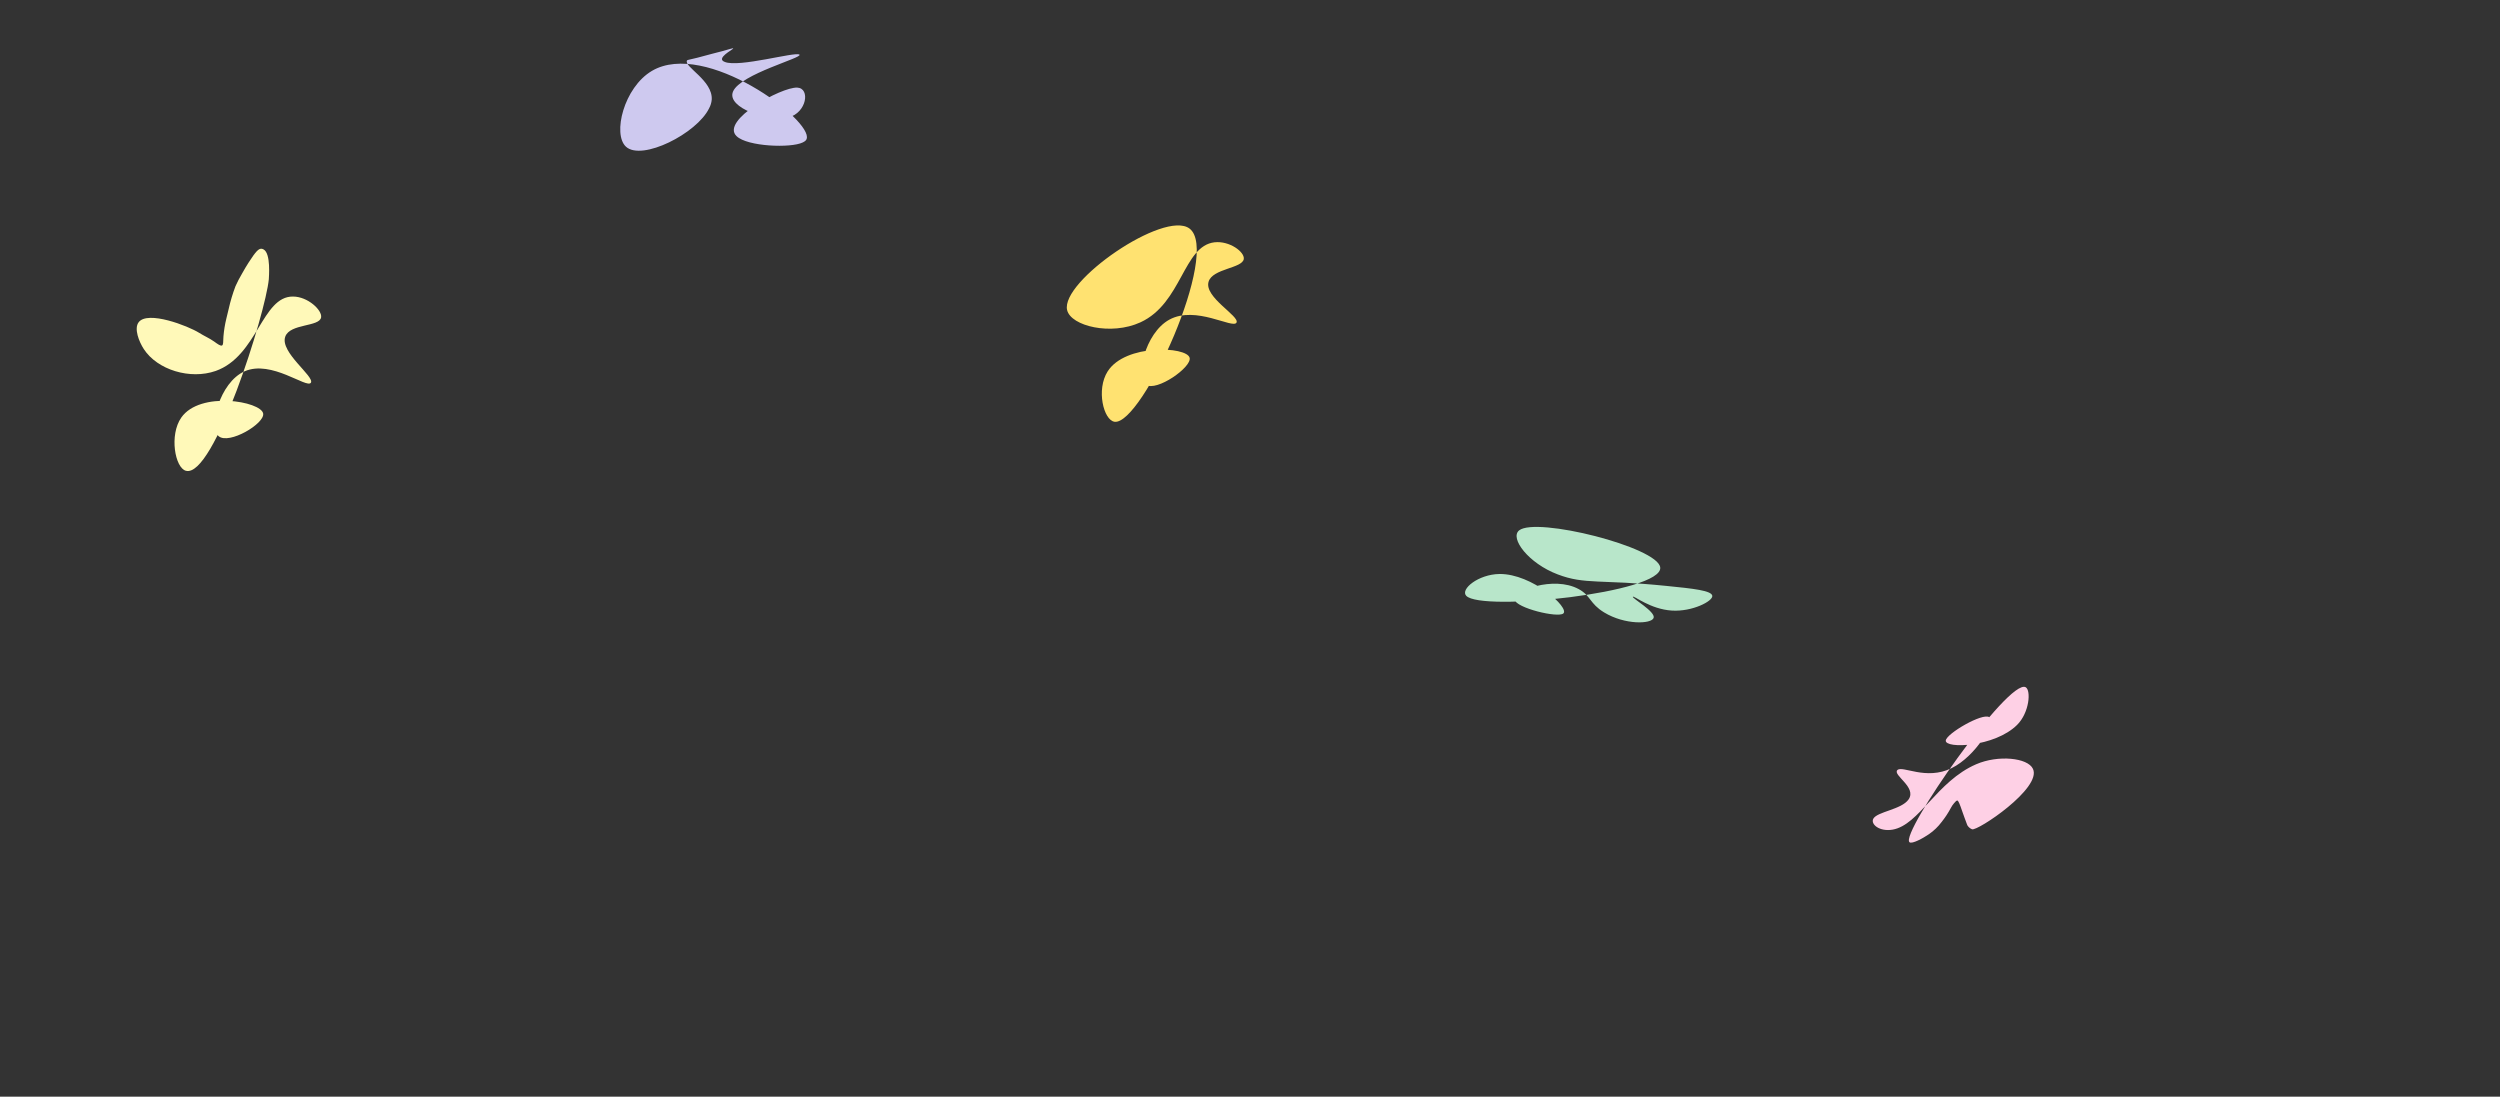 <svg viewBox="0 0 481 211" fill="none" xmlns="http://www.w3.org/2000/svg">
<rect x="0" y="0" width="481" height="211" fill="#333333" stroke="none"/>
<title>Cover illustration of drawings floating away from an easel</title>
<g id="Cover-Pile">
<g id="Group 32">
<path id="Vector" d="M261.148 100.176C275.319 101.041 289.541 100.032 303.448 97.176C307.068 96.429 310.655 95.546 314.208 94.526C314.608 94.343 315.032 94.219 315.468 94.156C315.848 94.276 315.828 94.446 315.988 94.816C316.248 95.376 316.518 95.926 316.798 96.476C317.445 97.862 318.258 99.165 319.218 100.356C323.031 104.679 327.946 107.886 333.438 109.636C336.744 110.572 339.976 111.752 343.108 113.166C346.076 114.634 348.867 116.436 351.428 118.536L351.598 118.116C347.929 117.895 344.247 118.208 340.668 119.046C337.808 119.726 335.068 120.726 332.138 121.146C328.508 121.569 324.848 121.683 321.198 121.486C317.574 121.425 313.956 121.178 310.358 120.746C309.178 120.596 307.998 120.416 306.818 120.216C306.188 120.106 304.888 119.586 304.308 119.776C303.938 119.906 303.518 120.546 303.228 120.776C302.606 121.354 301.937 121.879 301.228 122.346C299.568 123.433 297.697 124.158 295.738 124.474C293.779 124.789 291.775 124.687 289.858 124.176C286.728 123.283 283.796 121.803 281.218 119.816C279.18 118.401 277.32 116.745 275.678 114.886C273.888 112.776 272.378 110.456 270.548 108.366C267.745 105.233 264.674 102.352 261.368 99.756C261.118 99.556 260.758 99.906 261.018 100.106C264.079 102.523 266.945 105.177 269.588 108.046C271.398 110.046 272.928 112.216 274.588 114.326C277.912 118.473 282.219 121.725 287.118 123.786C290.338 125.225 293.94 125.576 297.378 124.786C299.019 124.347 300.567 123.615 301.948 122.626C302.495 122.237 303.02 121.816 303.518 121.366C303.738 121.116 303.979 120.885 304.238 120.676C304.728 120.336 305.238 120.526 305.788 120.676C313.374 122.036 321.091 122.519 328.788 122.116C332.183 121.866 335.538 121.229 338.788 120.216C342.949 118.998 347.289 118.504 351.618 118.756C351.668 118.757 351.718 118.743 351.76 118.716C351.803 118.689 351.836 118.649 351.855 118.602C351.875 118.556 351.88 118.505 351.869 118.455C351.859 118.406 351.834 118.361 351.798 118.326C349.09 116.096 346.125 114.196 342.968 112.666C339.648 111.248 336.245 110.033 332.778 109.026C328.91 107.713 325.35 105.623 322.318 102.886C320.966 101.746 319.77 100.435 318.758 98.986C317.713 97.339 316.81 95.606 316.058 93.806C316.027 93.76 315.982 93.725 315.93 93.705C315.878 93.685 315.822 93.682 315.768 93.696C298.056 98.863 279.583 100.92 261.168 99.776C260.858 99.626 260.858 100.176 261.148 100.176Z" class="outline"/>
<g id="Group">
<path id="Vector_2" d="M319.428 109.176C318.978 105.266 295.538 99.376 292.268 102.056C290.438 103.556 294.088 108.396 299.708 110.516C304.948 112.516 307.898 111.436 320.588 112.726C325.808 113.246 329.338 113.626 329.448 114.646C329.558 115.666 325.608 117.716 321.678 117.476C317.478 117.216 314.338 114.526 314.158 114.816C313.978 115.106 318.568 117.686 318.158 118.886C317.748 120.086 312.628 120.266 308.628 117.826C305.828 116.116 306.078 114.606 303.748 113.346C298.928 110.716 291.048 113.696 291.378 115.346C291.708 116.996 299.718 118.916 300.778 118.036C302.078 116.956 294.778 110.366 288.498 110.436C284.418 110.496 280.928 113.376 282.098 114.626C284.998 117.756 319.998 114.046 319.428 109.176Z" fill="#B8E6CA"/>
<path id="Vector_3" d="M319.578 109.116C319.278 107.216 316.048 106.116 314.578 105.476C311.139 104.071 307.572 102.999 303.928 102.276C300.848 101.495 297.673 101.158 294.498 101.276C293.668 101.268 292.855 101.505 292.158 101.956C291.258 102.746 291.718 104.066 292.218 104.956C294.218 108.426 298.388 110.566 302.158 111.446C305.228 112.156 308.458 112.076 311.598 112.226C314.438 112.352 317.275 112.559 320.108 112.846C322.788 113.106 325.798 113.116 328.358 114.026C328.598 114.106 329.138 114.266 329.258 114.566C329.478 115.136 328.518 115.676 328.158 115.896C326.703 116.715 325.084 117.2 323.418 117.316C320.569 117.453 317.747 116.717 315.328 115.206C315.158 115.116 313.898 114.206 314.028 114.966C314.078 115.266 314.768 115.636 315.028 115.806C315.822 116.349 316.577 116.947 317.288 117.596C318.128 118.426 318.288 119.116 316.998 119.436C315.78 119.681 314.526 119.681 313.308 119.436C310.405 118.985 307.781 117.448 305.968 115.136C303.168 111.616 297.968 111.656 294.078 113.136C293.228 113.456 291.478 114.136 291.268 115.136C291.088 116.056 292.428 116.606 293.078 116.896C294.749 117.624 296.512 118.119 298.318 118.366C298.958 118.456 300.618 118.816 301.028 118.066C301.438 117.316 300.288 116.176 299.848 115.716C298.397 114.233 296.707 113.006 294.848 112.086C291.098 110.166 285.918 109.346 282.588 112.596C280.768 114.376 282.428 115.336 284.188 115.596C286.87 115.982 289.585 116.079 292.288 115.886C295.858 115.756 299.438 115.416 302.978 114.936C306.365 114.519 309.722 113.884 313.028 113.036C314.968 112.516 317.438 111.936 318.948 110.516C319.156 110.358 319.325 110.154 319.439 109.92C319.554 109.685 319.612 109.427 319.608 109.166C319.608 108.976 319.298 108.976 319.308 109.166C319.428 110.656 316.758 111.506 315.738 111.876C313.104 112.776 310.398 113.445 307.648 113.876C301.336 115.076 294.922 115.655 288.498 115.606C286.698 115.606 284.298 115.696 282.648 114.816C280.778 113.816 283.788 111.896 284.708 111.476C287.104 110.409 289.822 110.327 292.278 111.246C294.468 111.995 296.502 113.141 298.278 114.626C298.838 115.086 301.278 116.976 300.688 117.876C300.098 118.776 297.068 117.776 296.348 117.596C294.968 117.256 292.788 116.836 291.788 115.716C290.788 114.596 294.048 113.336 294.788 113.096C296.969 112.365 299.302 112.217 301.558 112.666C302.785 112.909 303.927 113.471 304.868 114.296C305.618 115.006 306.148 115.916 306.868 116.646C308.579 118.207 310.71 119.232 312.998 119.596C313.998 119.786 319.818 120.276 317.878 117.796C316.896 116.71 315.761 115.773 314.508 115.016C314.308 114.876 314.068 114.766 314.378 115.016C314.688 115.266 314.898 115.296 315.148 115.436C315.912 115.873 316.7 116.267 317.508 116.616C319.77 117.573 322.262 117.848 324.678 117.406C326.078 117.146 328.578 116.556 329.388 115.186C330.608 113.106 323.288 112.846 322.438 112.756C317.718 112.256 313.008 111.956 308.278 111.756C305.568 111.76 302.872 111.363 300.278 110.576C297.897 109.791 295.728 108.47 293.938 106.716C293.068 105.846 290.848 103.346 292.348 102.126C293.13 101.676 294.028 101.471 294.928 101.536C296.312 101.497 297.697 101.574 299.068 101.766C302.515 102.219 305.919 102.952 309.248 103.956C312.201 104.684 315.029 105.851 317.638 107.416C318.268 107.836 319.088 108.416 319.218 109.206C319.318 109.386 319.608 109.306 319.578 109.116Z" class="outline"/>
</g>
<path id="Vector_4" d="M292.668 125.066C307.596 126.286 322.622 124.775 337.008 120.606C337.043 120.573 337.067 120.53 337.079 120.483C337.09 120.437 337.087 120.388 337.072 120.342C337.056 120.297 337.027 120.257 336.989 120.228C336.951 120.198 336.906 120.18 336.858 120.176C322.513 124.329 307.532 125.833 292.648 124.616C292.328 124.616 292.328 125.086 292.648 125.116L292.668 125.066Z" class="outline"/>
</g>
<g id="Group 36">
<path id="Vector_5" d="M8.842 25.946C11.971 39.447 13.624 53.248 13.772 67.106C13.772 67.186 13.804 67.262 13.86 67.318C13.916 67.374 13.992 67.406 14.072 67.406C14.152 67.406 14.228 67.374 14.284 67.318C14.34 67.262 14.372 67.186 14.372 67.106C14.222 53.194 12.562 39.34 9.422 25.786C9.332 25.406 8.752 25.566 8.842 25.946V25.946Z" class="outline"/>
<g id="Group 35">
<path id="Vector_6" d="M9.242 26.286C26.718 27.926 44.273 28.567 61.822 28.206C61.902 28.206 61.978 28.174 62.034 28.118C62.09 28.062 62.122 27.986 62.122 27.906C62.122 27.826 62.09 27.75 62.034 27.694C61.978 27.638 61.902 27.606 61.822 27.606C44.273 27.967 26.718 27.326 9.242 25.686C8.852 25.686 8.852 26.246 9.242 26.286V26.286Z" class="outline"/>
<path id="Vector_7" d="M61.702 28.006C61.882 31.006 62.072 33.956 62.252 36.926C62.252 37.306 62.872 37.316 62.852 36.926C62.672 33.926 62.482 30.986 62.302 28.006C62.302 27.626 61.682 27.626 61.702 28.006Z" class="outline"/>
<path id="Vector_8" d="M35.642 25.586L34.942 16.586L34.772 14.366C34.717 14.036 34.694 13.701 34.702 13.366C34.711 13.226 34.75 13.09 34.815 12.966C34.881 12.841 34.972 12.733 35.082 12.646C35.264 12.611 35.45 12.611 35.632 12.646C37.112 12.646 38.632 12.786 40.082 12.856L39.782 12.556L40.372 24.166C40.372 24.556 40.992 24.556 40.972 24.166L40.382 12.556C40.38 12.477 40.347 12.402 40.291 12.347C40.236 12.291 40.161 12.258 40.082 12.256L37.562 12.126C36.773 12.019 35.977 11.979 35.182 12.006C33.682 12.206 34.182 13.936 34.182 15.006L35.002 25.556C35.002 25.936 35.632 25.936 35.602 25.556L35.642 25.586Z" class="outline"/>
<path id="Vector_9" d="M39.732 103.246C33.585 120.039 27.585 136.879 21.732 153.766C20.059 158.619 18.392 163.469 16.732 168.316C16.612 168.686 17.192 168.846 17.312 168.476C23.072 151.556 28.982 134.689 35.042 117.876C36.782 113.043 38.535 108.219 40.302 103.406C40.432 103.036 39.852 102.886 39.722 103.246H39.732Z" class="outline"/>
<path id="Vector_10" d="M43.882 102.546C51.208 122.927 60.219 142.662 70.822 161.546C73.909 167.066 77.122 172.513 80.462 177.886C80.672 178.216 81.192 177.886 80.982 177.586C69.409 158.993 59.375 139.485 50.982 119.256C48.682 113.689 46.519 108.066 44.492 102.386C44.362 102.026 43.782 102.186 43.912 102.546H43.882Z" class="outline"/>
<path id="Vector_11" d="M41.712 102.166C39.045 124.086 36.469 146.02 33.982 167.966C33.275 174.246 32.575 180.52 31.882 186.786C31.882 187.166 32.442 187.166 32.482 186.786C34.902 164.826 37.422 142.883 40.042 120.956C40.795 114.696 41.552 108.433 42.312 102.166C42.312 101.776 41.752 101.786 41.712 102.166V102.166Z" class="outline"/>
<path id="Vector_12" d="M15.652 101.666C14.706 95.997 14.198 90.263 14.132 84.516C13.98 80.518 14.333 76.516 15.182 72.606C15.619 70.571 16.486 68.653 17.724 66.981C18.963 65.308 20.544 63.919 22.362 62.906C24.01 62.035 25.817 61.506 27.675 61.351C29.533 61.197 31.403 61.419 33.172 62.006C36.562 63.006 39.562 65.006 42.562 66.726C42.608 66.752 42.66 66.765 42.714 66.765C42.767 66.765 42.819 66.751 42.865 66.725C42.911 66.699 42.95 66.661 42.977 66.616C43.005 66.571 43.02 66.519 43.022 66.466C43.242 58.106 46.422 49.996 53.262 44.866C58.489 41.025 64.884 39.11 71.362 39.446C73.296 39.653 75.203 40.062 77.052 40.666L76.872 40.226C70.342 48.917 66.048 59.079 64.367 69.818C62.686 80.558 63.67 91.546 67.232 101.816C67.352 102.186 67.932 102.026 67.802 101.656C64.854 93.105 63.688 84.041 64.376 75.022C65.064 66.004 67.591 57.221 71.802 49.216C73.421 46.174 75.284 43.267 77.372 40.526C77.395 40.486 77.409 40.442 77.412 40.396C77.415 40.35 77.408 40.304 77.39 40.262C77.373 40.219 77.346 40.181 77.311 40.151C77.277 40.12 77.236 40.098 77.192 40.086C75.466 39.535 73.696 39.131 71.902 38.876C69.221 38.683 66.527 38.879 63.902 39.456C59.776 40.256 55.901 42.027 52.597 44.623C49.292 47.22 46.655 50.567 44.902 54.386C43.282 58.211 42.419 62.313 42.362 66.466L42.812 66.216C40.141 64.492 37.324 63.006 34.392 61.776C30.924 60.368 27.05 60.339 23.562 61.696C14.872 65.056 13.642 74.476 13.562 82.596C13.5 89.039 14.015 95.475 15.102 101.826C15.162 102.206 15.742 102.036 15.672 101.666H15.652Z" class="outline"/>
<path id="Vector_13" d="M67.772 101.656C54.596 98.289 40.903 97.441 27.412 99.156C23.348 99.678 19.315 100.423 15.332 101.386C15.259 101.409 15.197 101.46 15.16 101.527C15.123 101.594 15.113 101.673 15.133 101.747C15.152 101.821 15.199 101.885 15.264 101.926C15.329 101.967 15.407 101.981 15.482 101.966C28.279 98.836 41.541 98.077 54.612 99.726C58.992 100.302 63.333 101.14 67.612 102.236C67.992 102.326 68.152 101.746 67.772 101.656V101.656Z" class="outline"/>
<path id="Vector_14" d="M59.282 40.846C54.462 42.606 49.695 44.499 44.982 46.526C41.812 47.886 38.562 49.226 35.562 50.836C29.872 53.836 24.182 57.586 19.882 62.426C16.983 65.761 15.038 69.817 14.252 74.166C14.182 74.546 14.762 74.706 14.832 74.326C15.536 70.312 17.257 66.545 19.832 63.386C22.394 60.484 25.329 57.935 28.562 55.806C33.208 52.711 38.141 50.069 43.292 47.916C48.625 45.576 54.015 43.409 59.462 41.416C59.822 41.286 59.672 40.706 59.302 40.846H59.282Z" class="outline"/>
<g id="Group_2">
<path id="Vector_15" d="M51.722 53.716C51.722 53.366 52.152 48.786 50.722 47.996C50.589 47.913 50.438 47.865 50.282 47.856C49.772 47.856 49.282 48.246 47.812 50.546C47.452 51.116 47.072 51.726 46.542 52.686C46.089 53.453 45.678 54.244 45.312 55.056C44.767 56.493 44.326 57.967 43.992 59.466C43.762 60.386 43.642 60.846 43.542 61.326C43.27 62.443 43.086 63.58 42.992 64.726C42.922 65.836 42.992 66.316 42.722 66.466C42.452 66.616 41.892 66.216 41.192 65.706C40.292 65.066 39.262 64.636 38.332 64.046C36.202 62.706 28.402 59.686 26.672 62.006C25.752 63.216 26.732 65.726 27.672 67.166C30.272 71.166 36.592 73.096 41.512 71.366C49.562 68.486 50.382 57.006 56.362 57.056C59.242 57.056 62.012 59.696 61.782 61.056C61.482 62.926 55.782 62.216 54.882 64.776C53.812 67.776 60.572 72.446 59.812 73.636C59.052 74.826 52.222 69.176 47.072 71.436C42.222 73.566 40.072 82.256 42.072 83.926C44.072 85.596 50.992 81.486 50.632 79.556C50.202 77.216 38.502 75.166 34.882 80.336C32.532 83.696 33.672 90.016 35.762 90.576C41.152 92.066 51.102 60.236 51.722 53.716Z" fill="#FFF9B9"/>
<path id="Vector_16" d="M51.842 53.716C51.942 52.666 52.002 46.026 49.482 48.066C48.757 48.772 48.15 49.589 47.682 50.486C46.922 51.696 46.192 52.936 45.542 54.216C44.576 56.405 43.874 58.701 43.452 61.056C43.179 62.157 42.985 63.277 42.872 64.406C42.812 65.106 43.022 66.556 41.872 66.056C41.172 65.756 40.512 65.116 39.872 64.746C38.129 63.724 36.302 62.851 34.412 62.136C32.312 61.406 25.842 59.346 26.252 63.646C26.732 68.646 32.252 71.646 36.742 72.026C41.232 72.406 45.142 70.026 47.812 66.376C49.042 64.686 50.032 62.846 51.172 61.096C52.172 59.626 53.312 57.976 55.062 57.396C56.299 57.033 57.628 57.162 58.772 57.756C59.772 58.216 62.332 59.886 61.632 61.306C61.272 62.046 60.022 62.216 59.302 62.396C58.384 62.58 57.481 62.834 56.602 63.156C52.602 64.836 56.112 68.806 57.892 70.806C58.498 71.419 59.044 72.089 59.522 72.806C59.642 72.996 59.952 73.426 59.722 73.666C59.492 73.906 58.822 73.666 58.562 73.526C56.632 72.866 54.852 71.836 52.872 71.286C50.813 70.567 48.554 70.685 46.582 71.616C44.857 72.647 43.486 74.178 42.652 76.006C41.778 77.679 41.277 79.521 41.182 81.406C41.182 82.406 41.272 83.886 42.402 84.336C43.792 84.886 45.642 84.046 46.862 83.426C48.082 82.806 50.002 81.746 50.592 80.326C51.592 77.976 46.392 77.326 45.092 77.146C41.602 76.756 36.942 77.146 34.742 80.316C33.585 82.225 33.165 84.49 33.562 86.686C33.732 87.966 34.182 90.096 35.562 90.686C37.212 91.366 38.772 89.176 39.562 88.066C41.468 85.176 43.047 82.084 44.272 78.846C47.291 71.703 49.673 64.308 51.392 56.746C51.619 55.756 51.793 54.755 51.912 53.746C51.912 53.586 51.682 53.586 51.662 53.746C51.341 56.118 50.826 58.459 50.122 60.746C49.182 64.226 48.122 67.676 46.922 71.086C45.672 74.696 44.322 78.276 42.722 81.746C41.653 84.407 40.193 86.894 38.392 89.126C37.877 89.824 37.128 90.314 36.282 90.506C34.472 90.636 33.932 87.656 33.792 86.366C33.542 84.056 33.932 81.366 35.632 79.686C37.157 78.324 39.092 77.507 41.132 77.366C43.04 77.137 44.973 77.225 46.852 77.626C47.852 77.856 49.942 78.256 50.452 79.356C51.102 80.776 48.212 82.356 47.292 82.916C46.102 83.576 43.482 84.916 42.192 83.846C40.902 82.776 41.532 80.346 41.842 79.076C42.332 76.97 43.331 75.016 44.752 73.386C48.242 69.556 53.042 71.386 57.092 73.136C57.682 73.396 59.182 74.336 59.832 73.866C60.482 73.396 59.712 72.546 59.432 72.176C57.792 70.016 52.062 65.176 56.952 63.276C58.772 62.586 63.742 62.366 61.282 59.276C59.102 56.586 55.282 56.056 52.822 58.526C50.362 60.996 49.002 64.616 46.702 67.366C45.18 69.247 43.117 70.615 40.791 71.284C38.466 71.953 35.991 71.891 33.702 71.106C31.12 70.407 28.894 68.766 27.462 66.506C26.862 65.436 26.082 63.726 26.542 62.506C26.942 61.406 28.222 61.276 29.222 61.306C33.222 61.386 37.452 63.476 40.762 65.626C42.042 66.456 42.972 67.386 43.062 65.386C43.284 62.789 43.786 60.224 44.562 57.736C45.182 55.547 46.115 53.459 47.332 51.536C47.982 50.456 50.282 46.026 51.332 49.146C51.718 50.638 51.797 52.193 51.562 53.716C51.562 53.876 51.832 53.876 51.842 53.716Z" class="outline"/>
</g>
</g>
</g>
<g id="Group 31">
<path id="Vector_17" d="M339.747 179.701C336.328 175.183 332.656 170.863 328.747 166.761L328.527 167.271L354.127 165.631C354.507 165.631 354.507 165.011 354.127 165.031L328.527 166.671C328.47 166.676 328.416 166.697 328.37 166.73C328.324 166.764 328.288 166.81 328.266 166.862C328.245 166.915 328.238 166.973 328.247 167.029C328.256 167.085 328.28 167.138 328.317 167.181C332.194 171.258 335.837 175.552 339.227 180.041C339.457 180.351 339.977 180.041 339.747 179.741V179.701Z" class="outline"/>
<path id="Vector_18" d="M357.757 167.611C352.294 173.715 346.308 179.33 339.867 184.391C339.657 184.561 339.867 184.901 340.077 184.901C358.15 184.728 376.217 184.968 394.277 185.621C394.323 185.62 394.367 185.608 394.408 185.587C394.448 185.566 394.484 185.536 394.511 185.5C394.539 185.463 394.559 185.421 394.568 185.377C394.578 185.332 394.577 185.286 394.567 185.241L392.377 179.451C392.247 179.091 391.667 179.241 391.797 179.601L393.987 185.401L394.277 185.021C376.217 184.355 358.15 184.115 340.077 184.301L340.297 184.811C346.749 179.753 352.749 174.141 358.227 168.041C358.487 167.751 358.057 167.321 357.797 167.611H357.757Z" class="outline"/>
<path id="Vector_19" d="M351.417 185.321L351.107 188.031L351.407 187.731L305.257 188.271L305.477 188.791L317.697 177.041L320.697 174.151C321.767 173.151 322.767 171.741 324.387 171.791C327.267 171.881 330.147 172.131 333.017 172.291C333.407 172.291 333.407 171.711 333.017 171.691C330.017 171.521 327.017 171.111 324.017 171.191C323.569 171.212 323.13 171.328 322.73 171.531C322.33 171.735 321.978 172.021 321.697 172.371C320.567 173.441 319.457 174.521 318.327 175.601L305.047 188.341C305.006 188.383 304.978 188.436 304.967 188.494C304.955 188.552 304.961 188.611 304.984 188.666C305.006 188.72 305.044 188.766 305.093 188.8C305.141 188.833 305.198 188.851 305.257 188.851L351.407 188.311C351.486 188.309 351.561 188.276 351.616 188.221C351.672 188.165 351.704 188.09 351.707 188.011L352.017 185.301C352.017 184.921 351.467 184.921 351.417 185.301V185.321Z" class="outline"/>
<path id="Vector_20" d="M353.767 188.892C370.147 189.558 386.52 190.288 402.887 191.081C403.277 191.081 403.277 190.502 402.887 190.482C386.514 189.662 370.14 188.932 353.767 188.292C353.377 188.292 353.377 188.872 353.767 188.892Z" class="outline"/>
<path id="Vector_21" d="M406.307 178.971C422.442 178.711 438.58 179.332 454.647 180.831C455.027 180.831 455.027 180.261 454.647 180.231C438.58 178.732 422.442 178.111 406.307 178.371C406.227 178.371 406.151 178.403 406.095 178.459C406.039 178.516 406.007 178.592 406.007 178.671C406.007 178.751 406.039 178.827 406.095 178.884C406.151 178.94 406.227 178.971 406.307 178.971V178.971Z" class="outline"/>
<path id="Vector_22" d="M451.227 168.521C451.595 172.613 452.569 176.627 454.117 180.431C454.267 180.781 454.787 180.481 454.637 180.131C453.135 176.421 452.188 172.508 451.827 168.521C451.827 168.141 451.187 168.131 451.227 168.521V168.521Z" class="outline"/>
<path id="Vector_23" d="M391.327 188.041L445.497 187.671C445.877 187.671 445.887 187.061 445.497 187.071L391.327 187.441C391.247 187.441 391.171 187.473 391.115 187.529C391.059 187.586 391.027 187.662 391.027 187.741C391.027 187.821 391.059 187.897 391.115 187.954C391.171 188.01 391.247 188.041 391.327 188.041V188.041Z" class="outline"/>
<path id="Vector_24" d="M371.287 166.771C369.027 169.591 366.774 172.415 364.527 175.241C364.486 175.283 364.458 175.336 364.447 175.394C364.435 175.452 364.441 175.511 364.464 175.566C364.486 175.62 364.524 175.667 364.573 175.7C364.621 175.733 364.678 175.751 364.737 175.751L421.387 176.751L437.607 177.041C437.687 177.041 437.763 177.01 437.819 176.954C437.875 176.897 437.907 176.821 437.907 176.741C437.907 176.662 437.875 176.586 437.819 176.529C437.763 176.473 437.687 176.441 437.607 176.441L380.957 175.441L364.737 175.151L364.947 175.661C367.207 172.841 369.46 170.018 371.707 167.191C371.947 166.891 371.527 166.471 371.287 166.771V166.771Z" class="outline"/>
<path id="Vector_25" d="M363.227 168.222C359.728 172.507 355.964 176.568 351.957 180.382C351.917 180.425 351.89 180.478 351.88 180.536C351.869 180.594 351.875 180.654 351.897 180.708C351.919 180.763 351.956 180.81 352.004 180.844C352.052 180.878 352.108 180.898 352.167 180.902L399.167 178.562C399.547 178.562 399.557 177.942 399.167 177.962L352.167 180.302L352.377 180.812C356.388 176.995 360.155 172.93 363.657 168.642C363.897 168.352 363.477 167.922 363.227 168.222V168.222Z" class="outline"/>
<path id="Vector_26" d="M399.457 178.371L400.457 176.251C400.485 176.218 400.505 176.179 400.517 176.137C400.528 176.095 400.53 176.051 400.523 176.008C400.515 175.965 400.499 175.924 400.474 175.888C400.449 175.852 400.417 175.822 400.379 175.8C400.342 175.778 400.3 175.764 400.256 175.76C400.213 175.756 400.169 175.761 400.128 175.775C400.087 175.79 400.049 175.813 400.018 175.843C399.987 175.874 399.963 175.911 399.947 175.951C399.617 176.661 399.277 177.361 398.947 178.071C398.907 178.14 398.896 178.222 398.917 178.299C398.938 178.376 398.988 178.442 399.057 178.481C399.126 178.521 399.208 178.532 399.285 178.511C399.362 178.491 399.427 178.44 399.467 178.371H399.457Z" class="outline"/>
<path id="Vector_27" d="M419.367 190.401L480.267 189.801C480.347 189.801 480.423 189.77 480.479 189.714C480.535 189.657 480.567 189.581 480.567 189.501C480.567 189.422 480.535 189.346 480.479 189.289C480.423 189.233 480.347 189.201 480.267 189.201L419.367 189.801C418.987 189.801 418.977 190.411 419.367 190.401Z" class="outline"/>
<path id="Vector_28" d="M445.967 186.962C444.724 185.612 443.616 184.145 442.657 182.582C442.457 182.252 441.937 182.582 442.137 182.882C443.12 184.492 444.263 185.999 445.547 187.382C445.807 187.672 446.227 187.242 445.967 186.962V186.962Z" class="outline"/>
<path id="Vector_29" d="M397.637 160.811C408.264 160.478 418.894 160.565 429.527 161.071C429.907 161.071 429.907 160.491 429.527 160.471C418.907 159.971 408.277 159.885 397.637 160.211C397.557 160.211 397.481 160.243 397.425 160.299C397.369 160.356 397.337 160.432 397.337 160.511C397.337 160.591 397.369 160.667 397.425 160.724C397.481 160.78 397.557 160.811 397.637 160.811V160.811Z" class="outline"/>
<path id="Vector_30" d="M429.347 161.041C431.044 166.663 433.755 171.926 437.347 176.571C437.577 176.881 438.097 176.571 437.867 176.271C434.298 171.671 431.603 166.455 429.917 160.881C429.906 160.843 429.889 160.808 429.864 160.777C429.84 160.745 429.81 160.719 429.775 160.7C429.741 160.68 429.703 160.668 429.664 160.663C429.625 160.658 429.585 160.661 429.547 160.671C429.509 160.682 429.473 160.7 429.442 160.724C429.411 160.748 429.385 160.779 429.365 160.813C429.346 160.847 429.333 160.885 429.328 160.924C429.324 160.964 429.326 161.003 429.337 161.041H429.347Z" class="outline"/>
<path id="Vector_31" d="M406.807 176.352L406.017 178.442C406.001 178.518 406.013 178.598 406.052 178.667C406.09 178.735 406.153 178.786 406.227 178.812C406.304 178.83 406.385 178.819 406.454 178.78C406.522 178.741 406.574 178.677 406.597 178.602L407.387 176.512C407.398 176.474 407.401 176.434 407.396 176.394C407.391 176.355 407.378 176.317 407.359 176.283C407.339 176.249 407.313 176.218 407.282 176.194C407.251 176.17 407.215 176.152 407.177 176.142C407.1 176.125 407.02 176.138 406.952 176.176C406.884 176.215 406.832 176.277 406.807 176.352Z" class="outline"/>
<path id="Vector_32" d="M480.427 189.192C476.134 184.616 472.167 179.744 468.557 174.612C467.963 173.482 467.208 172.445 466.317 171.532C465.517 170.932 464.317 171.102 463.397 171.092C460.124 171.092 456.85 171.125 453.577 171.192C453.197 171.192 453.197 171.802 453.577 171.792C456.537 171.712 459.49 171.675 462.437 171.682C463.157 171.682 463.887 171.682 464.597 171.682C465.08 171.711 465.547 171.868 465.949 172.137C466.351 172.405 466.675 172.776 466.887 173.212C467.687 174.402 468.517 175.582 469.357 176.742C472.639 181.24 476.196 185.532 480.007 189.592C480.267 189.882 480.697 189.452 480.427 189.172V189.192Z" class="outline"/>
<path id="Vector_33" d="M451.797 168.521C451.687 167.461 451.627 166.391 451.617 165.331C451.618 165.292 451.612 165.252 451.597 165.215C451.582 165.178 451.56 165.144 451.532 165.116C451.504 165.088 451.47 165.066 451.433 165.051C451.396 165.037 451.357 165.03 451.317 165.031L431.827 165.651C431.447 165.651 431.447 166.261 431.827 166.251L451.317 165.631L451.017 165.331C451.017 166.391 451.087 167.461 451.197 168.521C451.197 168.901 451.837 168.901 451.797 168.521V168.521Z" class="outline"/>
<path id="Vector_34" d="M337.807 147.372C337.537 147.312 337.267 147.202 336.997 147.162C336.727 147.122 336.507 147.162 336.927 147.162C337.677 147.162 338.497 147.082 339.257 147.062C341.457 146.982 343.657 146.822 345.857 146.732C349.485 146.53 353.082 145.943 356.587 144.982C363.204 143.117 369.466 140.167 375.117 136.252C376.655 135.183 378.088 133.971 379.397 132.632C380.937 131.092 382.537 129.012 384.717 128.412C386.897 127.812 389.557 129.162 391.327 130.322C392.467 131.072 393.457 131.952 394.657 132.632C401.157 136.342 408.887 137.352 416.267 137.222C418.907 137.172 421.547 136.962 424.167 136.662C424.839 136.644 425.508 136.571 426.167 136.442C426.817 136.252 425.727 136.272 425.447 136.322C424.15 136.655 422.888 137.11 421.677 137.682C415.417 140.192 409.977 143.962 404.677 148.012C401.511 150.366 398.486 152.904 395.617 155.612C393.707 157.462 392.147 159.422 389.937 160.932C389.09 161.509 388.212 162.04 387.307 162.522C386.307 163.082 385.187 163.742 383.977 163.522C382.222 162.997 380.723 161.843 379.767 160.282C378.861 159.005 378.185 157.58 377.767 156.072C377.607 155.492 377.537 154.002 376.767 153.852C375.997 153.702 375.437 155.042 375.227 155.542C374.22 157.771 372.569 159.648 370.487 160.932C367.097 162.932 362.977 162.932 359.267 161.822C355.568 160.577 352.179 158.555 349.327 155.892C346.707 153.632 344.327 151.042 341.457 149.082C340.369 148.3 339.15 147.721 337.857 147.372C337.796 147.362 337.733 147.375 337.682 147.408C337.63 147.442 337.592 147.493 337.576 147.553C337.56 147.613 337.566 147.676 337.594 147.731C337.622 147.786 337.669 147.829 337.727 147.852C341.187 148.722 343.887 151.612 346.427 153.952C349.487 156.772 352.667 159.562 356.487 161.312C359.901 162.972 363.765 163.467 367.487 162.722C369.282 162.249 370.949 161.382 372.366 160.183C373.783 158.984 374.914 157.484 375.677 155.792C375.907 155.322 376.337 153.922 376.897 154.672C377.212 155.41 377.427 156.187 377.537 156.982C378.001 158.351 378.676 159.64 379.537 160.802C380.4 162.06 381.584 163.065 382.967 163.712C384.687 164.412 385.967 163.792 387.537 162.952C390.024 161.625 392.263 159.879 394.157 157.792C397.218 154.613 400.54 151.696 404.087 149.072C406.877 146.932 409.717 144.802 412.667 142.892C414.614 141.637 416.642 140.511 418.737 139.522C420.077 138.882 421.447 138.302 422.827 137.782C424.137 137.434 425.418 136.983 426.657 136.432C426.704 136.404 426.741 136.362 426.761 136.311C426.781 136.26 426.783 136.204 426.767 136.152C426.537 135.552 424.187 136.152 423.767 136.212C420.941 136.534 418.101 136.708 415.257 136.732C411.387 136.777 407.525 136.377 403.747 135.542C400.007 134.682 396.027 133.322 392.987 130.912C390.577 128.992 386.777 126.782 383.677 128.282C381.857 129.172 380.487 130.872 379.077 132.282C377.605 133.782 375.98 135.123 374.227 136.282C368.269 140.27 361.67 143.202 354.717 144.952C350.142 145.904 345.489 146.429 340.817 146.522C339.727 146.522 338.637 146.582 337.547 146.642C337.141 146.6 336.731 146.652 336.347 146.792C335.507 147.432 337.347 147.792 337.707 147.872C338.067 147.952 338.127 147.442 337.807 147.372Z" class="outline"/>
<path id="Vector_35" d="M357.387 161.702C363.028 163.762 368.949 164.952 374.947 165.232C378.777 165.457 382.613 164.909 386.227 163.622C386.527 163.512 386.397 163.022 386.097 163.132C382.537 164.401 378.76 164.945 374.987 164.732C369.032 164.458 363.154 163.274 357.557 161.222C357.257 161.112 357.127 161.602 357.427 161.702H357.387Z" class="outline"/>
<g id="Group_3">
<path id="Vector_36" d="M367.387 162.042C367.857 162.462 370.067 161.232 371.137 160.492C372.069 159.849 372.89 159.059 373.567 158.152C374.244 157.306 374.84 156.399 375.347 155.442C375.515 155.119 375.719 154.817 375.957 154.542C376.257 154.202 376.417 154.012 376.597 154.022C376.777 154.032 377.067 154.702 377.507 156.022C377.797 156.892 378.137 157.742 378.447 158.602C378.47 158.683 378.503 158.76 378.547 158.832C378.757 159.154 379.061 159.405 379.417 159.552C380.417 159.972 392.917 151.642 391.137 147.922C390.137 145.782 384.437 145.212 380.217 147.042C372.627 150.322 369.267 158.722 364.137 159.622C361.667 160.052 359.887 158.622 360.407 157.552C361.117 156.152 365.857 155.782 367.217 153.802C368.837 151.452 364.117 149.152 365.047 148.172C365.977 147.192 370.537 150.222 375.487 147.792C380.157 145.502 384.047 138.902 382.747 137.992C381.447 137.082 374.507 141.142 374.367 142.472C374.187 144.102 383.767 143.762 388.087 139.472C390.467 137.112 390.797 132.812 389.737 132.222C386.457 130.422 365.497 160.412 367.387 162.042Z" fill="#FED0E5"/>
<path id="Vector_37" d="M367.297 162.232C368.387 162.832 370.537 161.172 371.347 160.592C373.075 159.244 374.491 157.539 375.497 155.592C375.687 155.262 376.227 154.142 376.737 154.402C376.987 154.532 377.257 155.872 377.337 156.102C377.577 157.158 377.982 158.171 378.537 159.102C379.137 159.872 379.667 159.782 380.427 159.432C383.097 158.105 385.548 156.378 387.697 154.312C389.147 152.992 392.027 150.472 391.427 148.182C391.077 146.872 389.537 146.302 388.357 146.032C386.234 145.589 384.035 145.664 381.947 146.252C377.497 147.422 374.157 150.832 371.127 154.092C369.843 155.609 368.405 156.99 366.837 158.212C366.142 158.72 365.364 159.102 364.537 159.342C363.607 159.582 360.107 159.592 360.537 157.762C360.717 156.962 362.177 156.582 362.807 156.352C363.697 156.022 364.607 155.732 365.467 155.352C366.637 154.792 367.997 153.842 367.707 152.352C367.551 151.757 367.26 151.206 366.857 150.742C366.417 150.192 365.407 149.472 365.217 148.742C364.927 147.672 366.867 148.262 367.407 148.382C368.37 148.601 369.345 148.761 370.327 148.862C375.057 149.222 378.867 146.272 381.447 142.552C382.047 141.682 384.757 137.352 381.867 137.702C380.386 138.004 378.977 138.588 377.717 139.422C376.647 140.042 375.057 140.862 374.397 141.982C373.287 143.882 378.027 143.512 378.747 143.432C382.237 143.092 386.407 141.872 388.747 139.042C389.991 137.498 390.625 135.552 390.527 133.572C390.477 132.922 390.307 132.042 389.527 131.942C388.277 131.782 386.777 133.462 386.007 134.202C381.657 138.382 378.007 143.452 374.627 148.382C372.867 150.912 371.157 153.502 369.627 156.162C368.559 157.689 367.742 159.377 367.207 161.162C367.147 161.472 367.067 161.872 367.317 162.162C367.352 162.185 367.393 162.196 367.435 162.192C367.477 162.188 367.516 162.169 367.545 162.14C367.575 162.11 367.593 162.071 367.597 162.03C367.601 161.988 367.59 161.946 367.567 161.912C367.027 161.372 368.417 159.102 368.657 158.632C369.737 156.532 370.987 154.522 372.267 152.542C375.47 147.55 378.988 142.767 382.797 138.222C384.17 136.516 385.689 134.933 387.337 133.492C387.83 133.013 388.411 132.632 389.047 132.372C390.137 132.042 390.217 133.372 390.187 134.192C390.027 138.762 386.187 141.332 382.187 142.452C380.533 142.93 378.819 143.172 377.097 143.172C376.457 143.172 374.097 143.172 374.857 142.062C375.617 140.952 377.197 140.152 378.327 139.522C379.457 138.892 381.217 137.752 382.437 138.022C383.657 138.292 382.077 141.022 381.707 141.632C380.646 143.376 379.293 144.926 377.707 146.212C375.67 147.885 373.066 148.708 370.437 148.512C369.427 148.412 368.425 148.245 367.437 148.012C366.846 147.822 366.226 147.741 365.607 147.772C365.473 147.769 365.341 147.803 365.225 147.87C365.109 147.937 365.014 148.035 364.95 148.153C364.885 148.27 364.855 148.403 364.862 148.537C364.868 148.671 364.912 148.801 364.987 148.912C365.567 150.182 367.097 150.852 367.417 152.302C367.907 154.462 364.667 155.302 363.197 155.842C362.327 156.162 360.747 156.522 360.337 157.482C359.927 158.442 361.147 159.372 361.997 159.642C362.707 159.828 363.446 159.87 364.172 159.767C364.899 159.664 365.597 159.418 366.227 159.042C369.227 157.392 371.297 154.342 373.667 151.992C376.977 148.712 380.907 146.132 385.717 146.112C387.297 146.112 390.247 146.272 391.037 148.002C391.527 149.052 390.777 150.292 390.187 151.142C388.295 153.578 385.99 155.663 383.377 157.302C382.425 157.969 381.422 158.561 380.377 159.072C380.114 159.246 379.811 159.353 379.497 159.382C378.397 159.222 377.957 156.792 377.677 155.972C377.477 155.392 377.257 153.552 376.297 153.972C375.617 154.272 375.217 155.402 374.867 155.972C374.189 157.161 373.359 158.257 372.397 159.232C371.772 159.824 371.085 160.347 370.347 160.792C369.767 161.152 368.167 162.272 367.467 161.892C367.445 161.88 367.42 161.874 367.395 161.872C367.371 161.87 367.346 161.873 367.322 161.881C367.298 161.889 367.276 161.902 367.257 161.918C367.239 161.934 367.223 161.954 367.212 161.977C367.201 161.999 367.194 162.023 367.192 162.048C367.191 162.073 367.194 162.098 367.202 162.122C367.21 162.145 367.222 162.167 367.238 162.186C367.255 162.205 367.275 162.22 367.297 162.232V162.232Z" class="outline"/>
</g>
</g>
<g id="Group 33">
<path id="Vector_38" d="M224.925 30.729C214.86 42.172 203.244 52.153 190.415 60.379C187.288 62.379 184.095 64.272 180.835 66.059C180.766 66.099 180.716 66.165 180.695 66.241C180.674 66.318 180.685 66.4 180.725 66.469C180.765 66.538 180.83 66.588 180.907 66.609C180.984 66.63 181.066 66.619 181.135 66.579C194.263 59.377 206.345 50.414 217.045 39.939C219.892 37.093 222.648 34.166 225.315 31.159C225.575 30.869 225.155 30.439 224.895 30.729H224.925Z" class="outline"/>
<path id="Vector_39" d="M254.685 59.069C240.792 65.595 228.646 75.325 219.245 87.459C217.292 89.966 215.465 92.562 213.765 95.249C213.555 95.579 214.075 95.879 214.285 95.559C224.088 79.874 238.229 67.369 254.995 59.559C255.345 59.389 254.995 58.879 254.685 59.039V59.069Z" class="outline"/>
<path id="Vector_40" d="M180.775 66.529C186.002 70.644 191.678 74.153 197.695 76.989C199.958 77.936 202.124 79.098 204.165 80.459C206.05 81.846 207.693 83.535 209.025 85.459C211.095 88.582 212.598 92.045 213.465 95.689C213.555 96.069 214.135 95.909 214.045 95.529C212.645 90.119 210.205 84.829 205.935 81.079C204.153 79.576 202.167 78.333 200.035 77.389C196.835 75.879 193.665 74.339 190.615 72.529C187.336 70.586 184.189 68.428 181.195 66.069C180.895 65.829 180.465 66.259 180.775 66.489V66.529Z" class="outline"/>
<g id="Group_4">
<path id="Vector_41" d="M228.855 43.969C224.005 40.349 203.995 54.149 205.315 59.669C206.055 62.739 213.785 64.609 219.415 62.019C227.415 58.349 227.655 47.299 233.675 46.619C236.565 46.299 239.475 48.469 239.305 49.819C239.075 51.639 233.305 51.649 232.535 54.189C231.605 57.189 238.595 60.839 237.895 62.079C237.195 63.319 230.055 58.719 224.985 61.499C220.215 64.119 218.435 72.679 220.485 74.039C222.535 75.399 229.335 70.639 228.885 68.839C228.345 66.649 216.505 66.099 213.105 71.469C210.885 74.959 212.325 80.859 214.445 81.149C219.725 81.849 234.915 48.479 228.855 43.969Z" fill="#FFE271"/>
<path id="Vector_42" d="M228.925 43.859C226.845 42.399 223.575 43.679 221.525 44.529C218.055 46.018 214.807 47.98 211.875 50.359C209.475 52.269 206.685 54.619 205.485 57.529C204.225 60.619 207.205 62.289 209.855 62.939C212.142 63.548 214.545 63.568 216.841 62.996C219.137 62.424 221.251 61.279 222.985 59.669C225.985 56.669 227.265 52.619 229.775 49.309C231.115 47.549 232.905 46.409 235.195 46.789C236.495 46.999 238.405 47.789 239.005 49.079C239.605 50.369 238.005 50.919 237.065 51.279C235.625 51.799 233.615 52.209 232.695 53.569C231.925 54.729 232.515 56.019 233.265 57.009C234.405 58.519 236.005 59.569 237.265 61.009C237.905 61.729 237.945 62.329 236.825 62.159C235.901 61.964 234.989 61.714 234.095 61.409C229.855 60.189 225.365 59.859 222.365 63.659C221.119 65.286 220.249 67.167 219.815 69.169C219.395 70.538 219.395 72.001 219.815 73.369C221.055 76.249 225.875 72.749 227.195 71.619C227.875 71.049 229.325 69.859 229.005 68.789C228.765 67.979 227.555 67.679 226.855 67.509C223.317 66.706 219.614 67.089 216.315 68.599C214.519 69.484 213.116 71.004 212.377 72.864C211.638 74.725 211.616 76.793 212.315 78.669C212.655 79.669 213.315 81.259 214.665 81.239C215.309 81.168 215.912 80.891 216.385 80.449C218.455 78.829 219.935 76.339 221.255 74.119C223.105 70.956 224.732 67.668 226.125 64.279C227.592 60.855 228.766 57.312 229.635 53.689C230.205 51.209 230.805 48.319 230.125 45.799C229.957 45.037 229.543 44.351 228.945 43.849C228.825 43.749 228.645 43.929 228.765 44.029C230.345 45.259 230.225 47.829 230.065 49.609C229.716 52.7 229.011 55.74 227.965 58.669C225.957 65.086 223.044 71.184 219.315 76.779C218.315 78.189 216.865 80.499 215.065 80.959C213.265 81.419 212.535 78.729 212.305 77.469C212.037 76.271 212.048 75.028 212.337 73.834C212.627 72.641 213.187 71.531 213.975 70.589C216.525 67.889 220.975 67.209 224.505 67.399C225.856 67.351 227.194 67.673 228.375 68.329C229.715 69.329 227.445 71.099 226.665 71.719C225.285 72.799 223.415 74.049 221.615 74.129C219.815 74.209 219.735 72.259 219.835 70.909C220.115 66.819 222.635 61.909 226.925 60.909C229.277 60.549 231.682 60.775 233.925 61.569C234.855 61.829 236.675 62.769 237.665 62.389C239.325 61.749 234.735 58.239 234.305 57.779C233.005 56.419 231.685 54.399 233.685 52.979C235.085 51.979 236.855 51.799 238.355 50.979C239.355 50.469 239.785 49.709 239.115 48.709C238.523 47.958 237.761 47.36 236.891 46.963C236.022 46.567 235.07 46.383 234.115 46.429C230.985 46.539 229.245 49.429 227.875 51.909C225.875 55.479 223.965 59.349 220.245 61.439C217.911 62.684 215.273 63.242 212.635 63.049C210.495 62.939 207.795 62.439 206.225 60.829C204.145 58.679 206.755 55.649 208.225 54.019C210.709 51.401 213.546 49.143 216.655 47.309C219.395 45.629 222.525 43.919 225.765 43.529C226.795 43.33 227.862 43.515 228.765 44.049C228.925 44.169 229.055 43.949 228.925 43.859Z" class="outline"/>
</g>
<path id="Vector_43" d="M224.925 31.159C231.378 36.431 238.402 40.962 245.865 44.669C248.515 46.049 251.455 47.429 253.505 49.669C256.005 52.389 255.895 55.969 254.555 59.239C254.405 59.599 254.985 59.749 255.135 59.399C255.71 58.197 256.039 56.892 256.102 55.562C256.166 54.231 255.963 52.901 255.505 51.649C254.677 49.91 253.382 48.436 251.765 47.389C249.446 45.86 247.023 44.493 244.515 43.299C241.335 41.639 238.185 39.929 235.165 37.999C231.722 35.801 228.431 33.372 225.315 30.729C225.025 30.489 224.595 30.909 224.895 31.159H224.925Z" class="outline"/>
</g>
<g id="Group 34">
<g id="Group_5">
<path id="Vector_44" d="M125.437 13.634C120.017 16.824 117.817 25.834 120.437 28.224C123.497 31.034 134.097 25.684 136.437 20.824C136.718 20.312 136.888 19.746 136.937 19.164C137.157 15.464 131.537 12.834 132.177 11.644C132.257 11.514 132.317 11.564 134.177 11.104C135.327 10.814 135.177 10.824 137.177 10.304L138.957 9.844C140.327 9.474 141.017 9.214 141.077 9.324C141.137 9.434 138.727 10.674 138.917 11.474C138.987 11.734 139.317 11.864 139.447 11.914C142.157 13.044 152.997 9.914 153.807 10.504C154.617 11.094 142.487 14.214 141.037 17.604C139.677 20.794 148.157 23.514 151.687 22.604C155.217 21.694 155.947 16.974 153.387 16.854C150.287 16.724 138.547 23.224 141.727 26.204C143.797 28.204 152.137 28.534 154.457 27.404C155.037 27.124 155.137 26.894 155.197 26.724C156.487 23.184 135.727 7.574 125.437 13.634Z" fill="#CEC9EF"/>
<path id="Vector_45" d="M125.377 13.524C123.791 14.58 122.439 15.952 121.407 17.554C120.374 19.156 119.683 20.953 119.377 22.834C118.987 25.034 118.967 28.324 121.657 28.994C124.907 29.794 128.847 27.684 131.457 25.994C133.867 24.414 137.687 21.454 136.927 18.104C136.412 16.532 135.454 15.143 134.167 14.104C133.604 13.623 133.076 13.101 132.587 12.544C131.937 11.714 132.417 11.644 133.217 11.444C134.967 11.034 136.697 10.544 138.437 10.104C139.127 9.924 139.797 9.684 140.497 9.524C140.957 9.414 140.927 9.354 140.497 9.614C140.067 9.874 139.817 10.064 139.497 10.314C138.677 10.974 138.357 11.764 139.587 12.124C140.934 12.389 142.32 12.389 143.667 12.124C145.517 11.894 147.357 11.534 149.187 11.194C149.907 11.054 150.627 10.924 151.347 10.804C151.976 10.619 152.632 10.542 153.287 10.574C153.767 10.684 153.467 10.754 153.117 10.944C152.538 11.227 151.944 11.477 151.337 11.694C149.857 12.274 148.337 12.844 146.897 13.474C145.302 14.099 143.785 14.908 142.377 15.884C141.931 16.139 141.548 16.49 141.255 16.913C140.963 17.335 140.769 17.817 140.687 18.324C140.687 21.124 145.567 22.324 147.597 22.714C150.477 23.244 154.137 22.924 154.857 19.444C155.014 18.98 155.006 18.476 154.835 18.017C154.664 17.558 154.34 17.172 153.917 16.924C152.967 16.534 151.707 17.034 150.817 17.354C147.74 18.415 144.924 20.12 142.557 22.354C141.047 23.864 140.177 25.874 142.557 27.014C145.477 28.424 149.557 28.544 152.747 28.064C153.637 27.934 155.147 27.704 155.317 26.604C155.315 25.924 155.083 25.265 154.657 24.734C153.104 22.599 151.18 20.76 148.977 19.304C143.587 15.354 136.237 11.434 129.327 12.304C127.92 12.466 126.56 12.908 125.327 13.604C125.187 13.684 125.327 13.904 125.447 13.824C129.347 11.594 134.167 12.434 138.187 13.824C142.54 15.38 146.597 17.662 150.187 20.574C151.247 21.414 157.007 25.954 154.317 27.394C152.477 28.394 149.597 28.084 147.617 27.904C145.947 27.764 142.297 27.554 141.397 25.774C140.607 24.254 142.667 22.524 143.687 21.684C145.432 20.283 147.356 19.119 149.407 18.224C150.617 17.684 153.807 16.074 154.557 17.984C155.557 20.454 152.667 22.594 150.557 22.724C148.077 22.884 137.697 20.474 141.997 16.564C144.927 13.874 149.227 12.924 152.717 11.424C153.077 11.274 154.397 10.834 153.717 10.424C153.417 10.214 152.647 10.424 152.317 10.424C151.267 10.554 150.227 10.764 149.177 10.964C146.657 11.534 144.095 11.905 141.517 12.074C140.747 12.074 138.107 11.984 139.517 10.684C139.857 10.374 141.097 9.894 141.147 9.364C141.149 9.342 141.145 9.319 141.134 9.3C141.123 9.28 141.107 9.264 141.087 9.254C140.707 9.034 139.847 9.484 139.497 9.594C138.767 9.804 138.037 9.974 137.297 10.164L134.697 10.864C133.851 10.933 133.02 11.122 132.227 11.424C131.707 11.784 132.067 12.324 132.387 12.724C133.527 14.144 135.097 15.124 136.057 16.724C138.727 21.164 132.477 25.314 129.157 27.014C126.607 28.324 120.617 30.784 119.587 26.434C118.497 21.864 121.587 16.084 125.457 13.744C125.637 13.654 125.507 13.424 125.377 13.524Z" class="outline"/>
</g>
<path id="Vector_46" d="M92.607 35.714C95.495 31.107 99.993 27.738 105.227 26.264C105.304 26.243 105.369 26.192 105.409 26.123C105.448 26.053 105.458 25.971 105.437 25.894C105.416 25.817 105.365 25.752 105.295 25.712C105.226 25.673 105.144 25.663 105.067 25.684C99.675 27.199 95.04 30.668 92.067 35.414C91.867 35.734 92.387 36.044 92.587 35.714H92.607Z" class="outline"/>
<path id="Vector_47" d="M92.977 26.624C101.977 19.544 111.977 13.704 122.977 10.394C129.776 8.309 136.868 7.336 143.977 7.514C147.497 7.614 151.247 7.754 154.537 9.084C157.789 10.398 160.918 11.997 163.887 13.864C165.883 15.255 168.078 16.337 170.397 17.074C173.668 17.895 177.074 18.021 180.397 17.444L180.227 17.024C174.364 21.434 168.161 25.373 161.677 28.804C158.807 30.394 155.897 31.904 152.917 33.264C149.985 34.716 146.875 35.779 143.667 36.424C142.576 36.68 141.438 36.659 140.357 36.364C139.701 36.054 139.083 35.668 138.517 35.214C137.237 34.507 136.073 33.606 135.067 32.544C134.716 31.977 134.178 31.549 133.547 31.334C132.647 31.174 132.237 31.834 131.667 32.384C129.907 33.919 127.652 34.764 125.317 34.764C121.797 34.764 118.647 32.764 115.777 30.934C112.557 28.934 109.337 26.764 105.657 25.614C101.977 24.464 97.037 23.984 93.467 25.744C89.467 27.744 90.227 32.404 92.087 35.664C92.123 35.714 92.177 35.749 92.238 35.762C92.298 35.775 92.361 35.764 92.415 35.733C92.468 35.702 92.508 35.652 92.527 35.593C92.546 35.534 92.543 35.471 92.517 35.414C91.554 33.867 91.032 32.086 91.007 30.264C91.097 27.544 93.197 26.064 95.647 25.524C99.656 24.744 103.807 25.205 107.547 26.844C111.037 28.304 114.077 30.534 117.297 32.474C119.937 34.064 122.887 35.474 126.057 35.234C127.974 35.053 129.807 34.363 131.367 33.234C132.367 32.524 133.017 31.114 134.367 32.504C135.086 33.314 135.884 34.05 136.747 34.704C137.907 35.484 139.187 36.634 140.597 36.954C141.588 37.142 142.606 37.142 143.597 36.954C146.525 36.391 149.369 35.454 152.057 34.164C155.057 32.854 157.977 31.364 160.847 29.804C167.754 26.229 174.353 22.088 180.577 17.424C180.797 17.244 180.577 16.974 180.337 17.004C177.011 17.579 173.6 17.428 170.337 16.564C168.112 15.803 166.004 14.732 164.077 13.384C161.211 11.598 158.201 10.056 155.077 8.774C153.685 8.193 152.222 7.796 150.727 7.594C148.88 7.347 147.027 7.181 145.167 7.094C131.897 6.474 118.847 10.244 107.267 16.584C102.143 19.413 97.266 22.668 92.687 26.314C92.437 26.514 92.787 26.864 93.037 26.664L92.977 26.624Z" class="outline"/>
<path id="Vector_48" d="M122.147 34.804C129.547 37.683 137.633 38.306 145.387 36.594C145.697 36.524 145.567 36.044 145.247 36.114C137.572 37.801 129.569 37.178 122.247 34.324C121.947 34.204 121.817 34.684 122.117 34.804H122.147Z" class="outline"/>
</g>
</g>
</svg>
